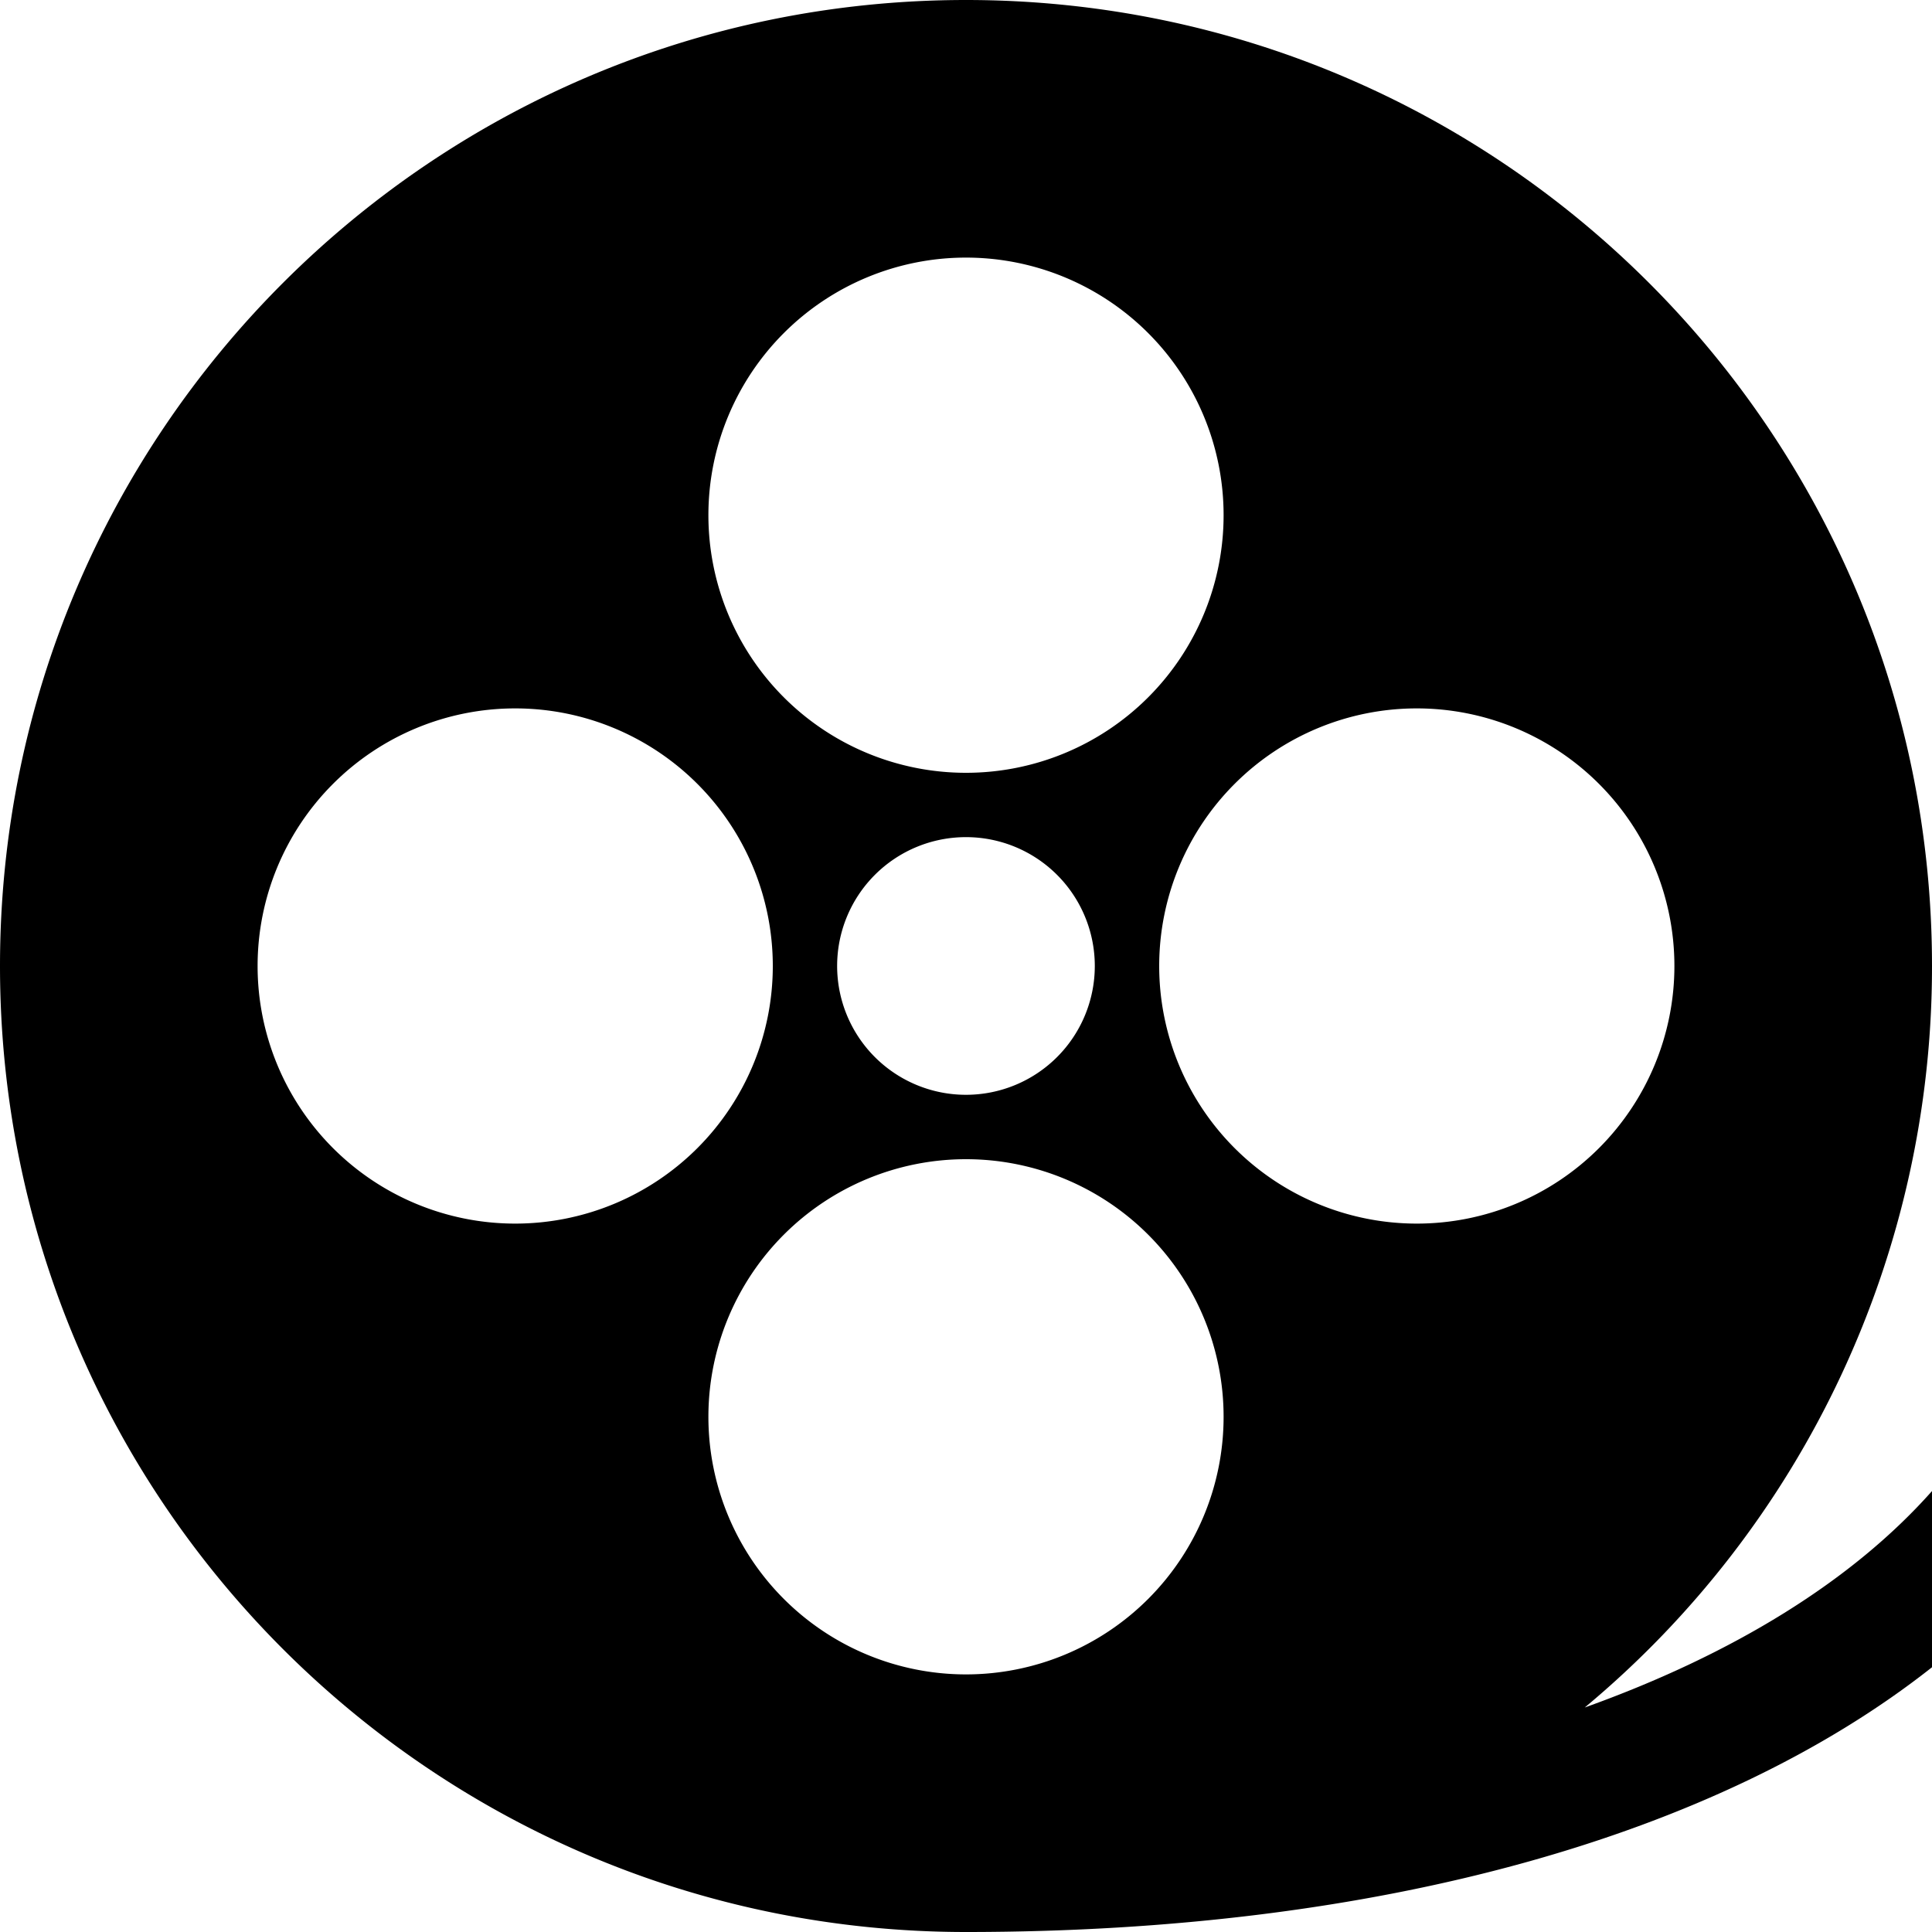 <svg xmlns="http://www.w3.org/2000/svg" width="30" height="30" viewBox="0 0 30 30"><path d="M24.608 26.514A14.965 14.965 0 0 0 30 15c0-8.284-6.716-15-15-15S0 6.716 0 15s6.716 15 15 15c6.411 0 11.681-1.491 15-4.111v-2.736c-1.242 1.4-3.093 2.537-5.392 3.361zM15 4a4 4 0 1 1 0 8 4 4 0 0 1 0-8zm2 11a2 2 0 1 1-4.001-.001A2 2 0 0 1 17 15zm-9 4a4 4 0 1 1 0-8 4 4 0 0 1 0 8zm7 7a4 4 0 1 1 0-8 4 4 0 0 1 0 8zm3-11a4 4 0 1 1 8 0 4 4 0 0 1-8 0z"/></svg>